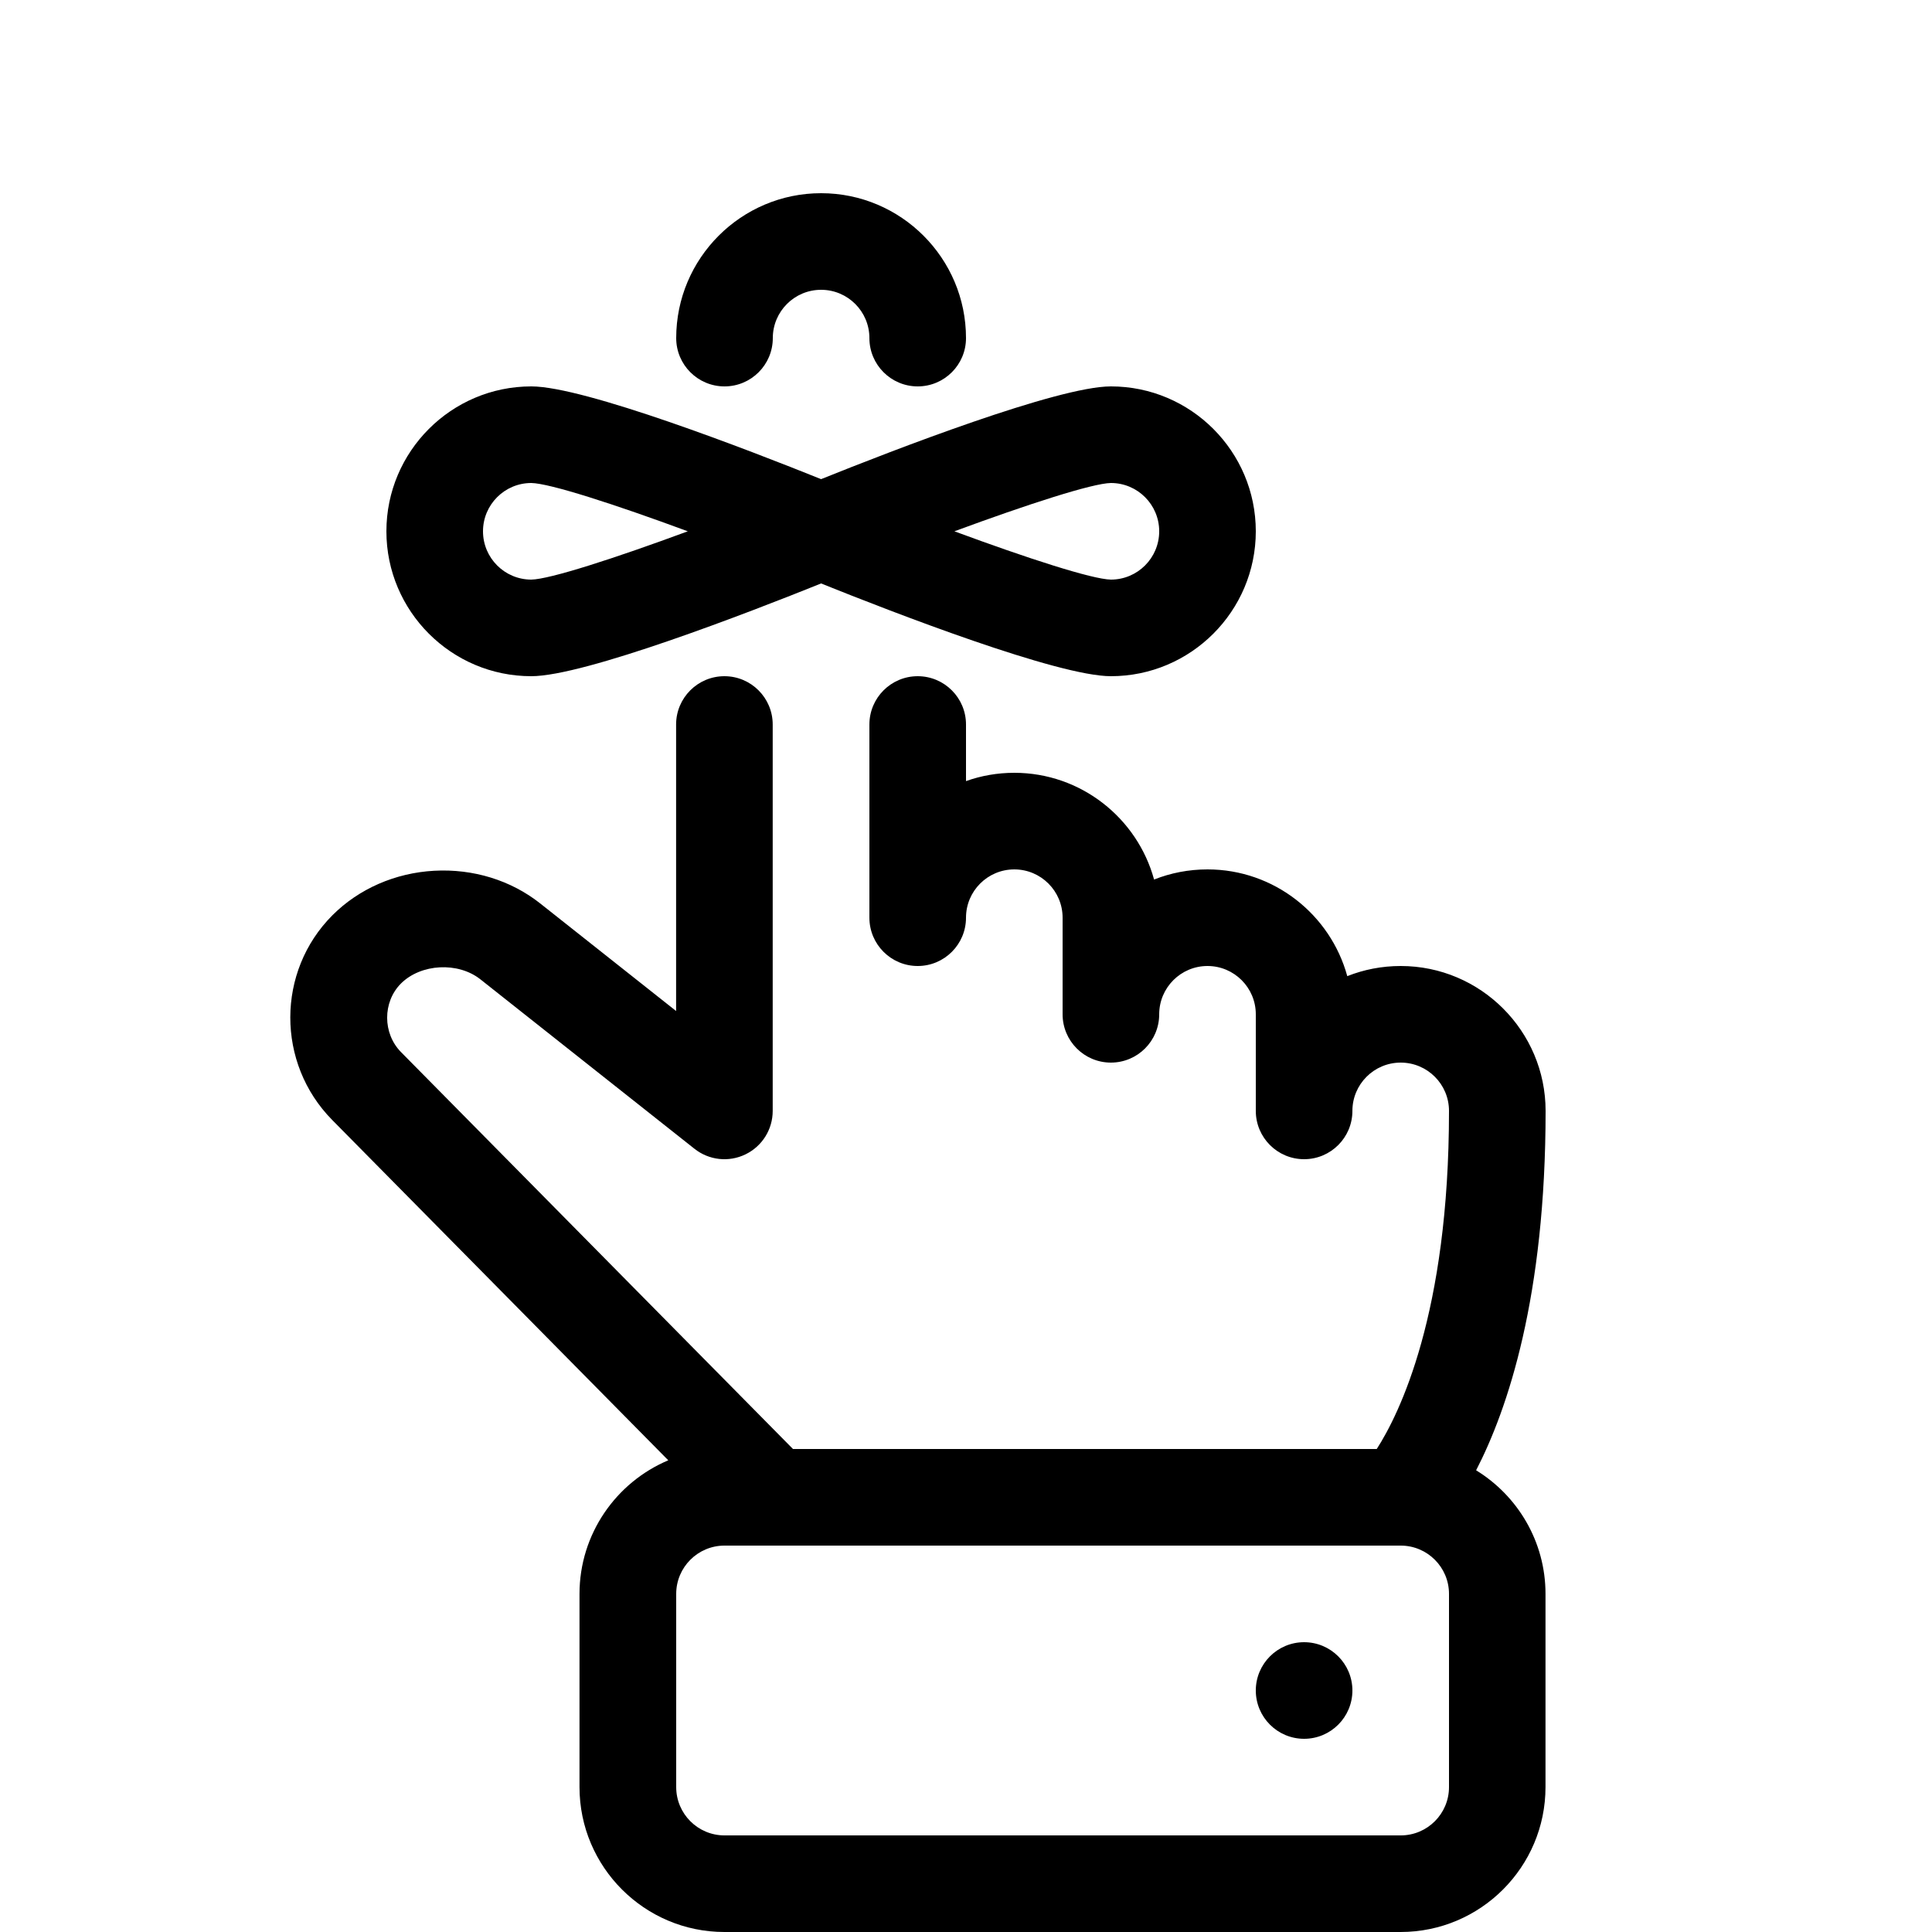<?xml version="1.0" encoding="utf-8"?>
<!-- Generated by IcoMoon.io -->
<!DOCTYPE svg PUBLIC "-//W3C//DTD SVG 1.1//EN" "http://www.w3.org/Graphics/SVG/1.1/DTD/svg11.dtd">
<svg version="1.1" xmlns="http://www.w3.org/2000/svg" xmlns:xlink="http://www.w3.org/1999/xlink" width="20" height="20" viewBox="0 0 20 20">
<path d="M14 17.5c0 0.276-0.224 0.5-0.5 0.5s-0.5-0.224-0.5-0.5c0-0.276 0.224-0.5 0.5-0.5s0.5 0.224 0.5 0.5z" fill="#000000"></path>
<path d="M9.5 4c-0.276 0-0.5-0.224-0.5-0.5s-0.224-0.5-0.5-0.5-0.5 0.224-0.5 0.5c0 0.276-0.224 0.5-0.5 0.5s-0.5-0.224-0.5-0.5c0-0.827 0.673-1.5 1.5-1.5s1.5 0.673 1.5 1.5c0 0.276-0.224 0.5-0.5 0.5z" fill="#000000"></path>
<path d="M15.281 15.22c0.328-0.636 0.719-1.798 0.719-3.72 0-0.827-0.673-1.5-1.5-1.5-0.195 0-0.382 0.037-0.553 0.105-0.174-0.636-0.757-1.105-1.447-1.105-0.195 0-0.382 0.037-0.553 0.105-0.174-0.636-0.757-1.105-1.447-1.105-0.175 0-0.344 0.030-0.5 0.086v-0.586c0-0.276-0.224-0.5-0.5-0.5s-0.5 0.224-0.5 0.5v2c0 0.276 0.224 0.5 0.5 0.5s0.5-0.224 0.5-0.5c0-0.276 0.224-0.5 0.5-0.5s0.5 0.224 0.5 0.5v1c0 0.276 0.224 0.5 0.5 0.5s0.5-0.224 0.5-0.5c0-0.276 0.224-0.5 0.5-0.5s0.5 0.224 0.5 0.5v1c0 0.276 0.224 0.5 0.5 0.5s0.5-0.224 0.5-0.5c0-0.276 0.224-0.5 0.5-0.5s0.5 0.224 0.5 0.5c0 2.102-0.516 3.139-0.748 3.5h-6.043l-4.057-4.108c-0.192-0.194-0.192-0.519-0.002-0.71 0.207-0.207 0.592-0.227 0.823-0.044l2.216 1.754c0.15 0.119 0.355 0.142 0.528 0.058s0.282-0.258 0.282-0.45v-4c0-0.276-0.224-0.5-0.5-0.5s-0.5 0.224-0.5 0.5v2.966l-1.406-1.113c-0.304-0.241-0.695-0.361-1.098-0.339s-0.779 0.186-1.053 0.46c-0.581 0.581-0.583 1.532-0.003 2.12l3.479 3.523c-0.539 0.227-0.919 0.762-0.919 1.383v2c0 0.827 0.673 1.5 1.5 1.5h7c0.827 0 1.5-0.673 1.5-1.5v-2c0-0.541-0.288-1.016-0.719-1.28zM15 18.5c0 0.276-0.224 0.5-0.5 0.5h-7c-0.276 0-0.5-0.224-0.5-0.5v-2c0-0.276 0.224-0.5 0.5-0.5h7c0.276 0 0.5 0.224 0.5 0.5v2z" fill="#000000"></path>
<path d="M11.5 4c-0.55 0-2.252 0.659-3 0.96-0.748-0.301-2.45-0.96-3-0.96-0.827 0-1.5 0.673-1.5 1.5s0.673 1.5 1.5 1.5c0.55 0 2.252-0.659 3-0.96 0.748 0.301 2.45 0.96 3 0.96 0.827 0 1.5-0.673 1.5-1.5s-0.673-1.5-1.5-1.5zM5.5 6c-0.276-0-0.5-0.224-0.5-0.5s0.224-0.5 0.5-0.5c0.191 0.003 0.862 0.22 1.62 0.5-0.758 0.28-1.429 0.497-1.62 0.5zM11.5 6c-0.192-0.003-0.863-0.22-1.62-0.5 0.758-0.28 1.429-0.497 1.62-0.5 0.276 0 0.5 0.224 0.5 0.5s-0.224 0.5-0.5 0.5z" fill="#000000"></path>
</svg>
